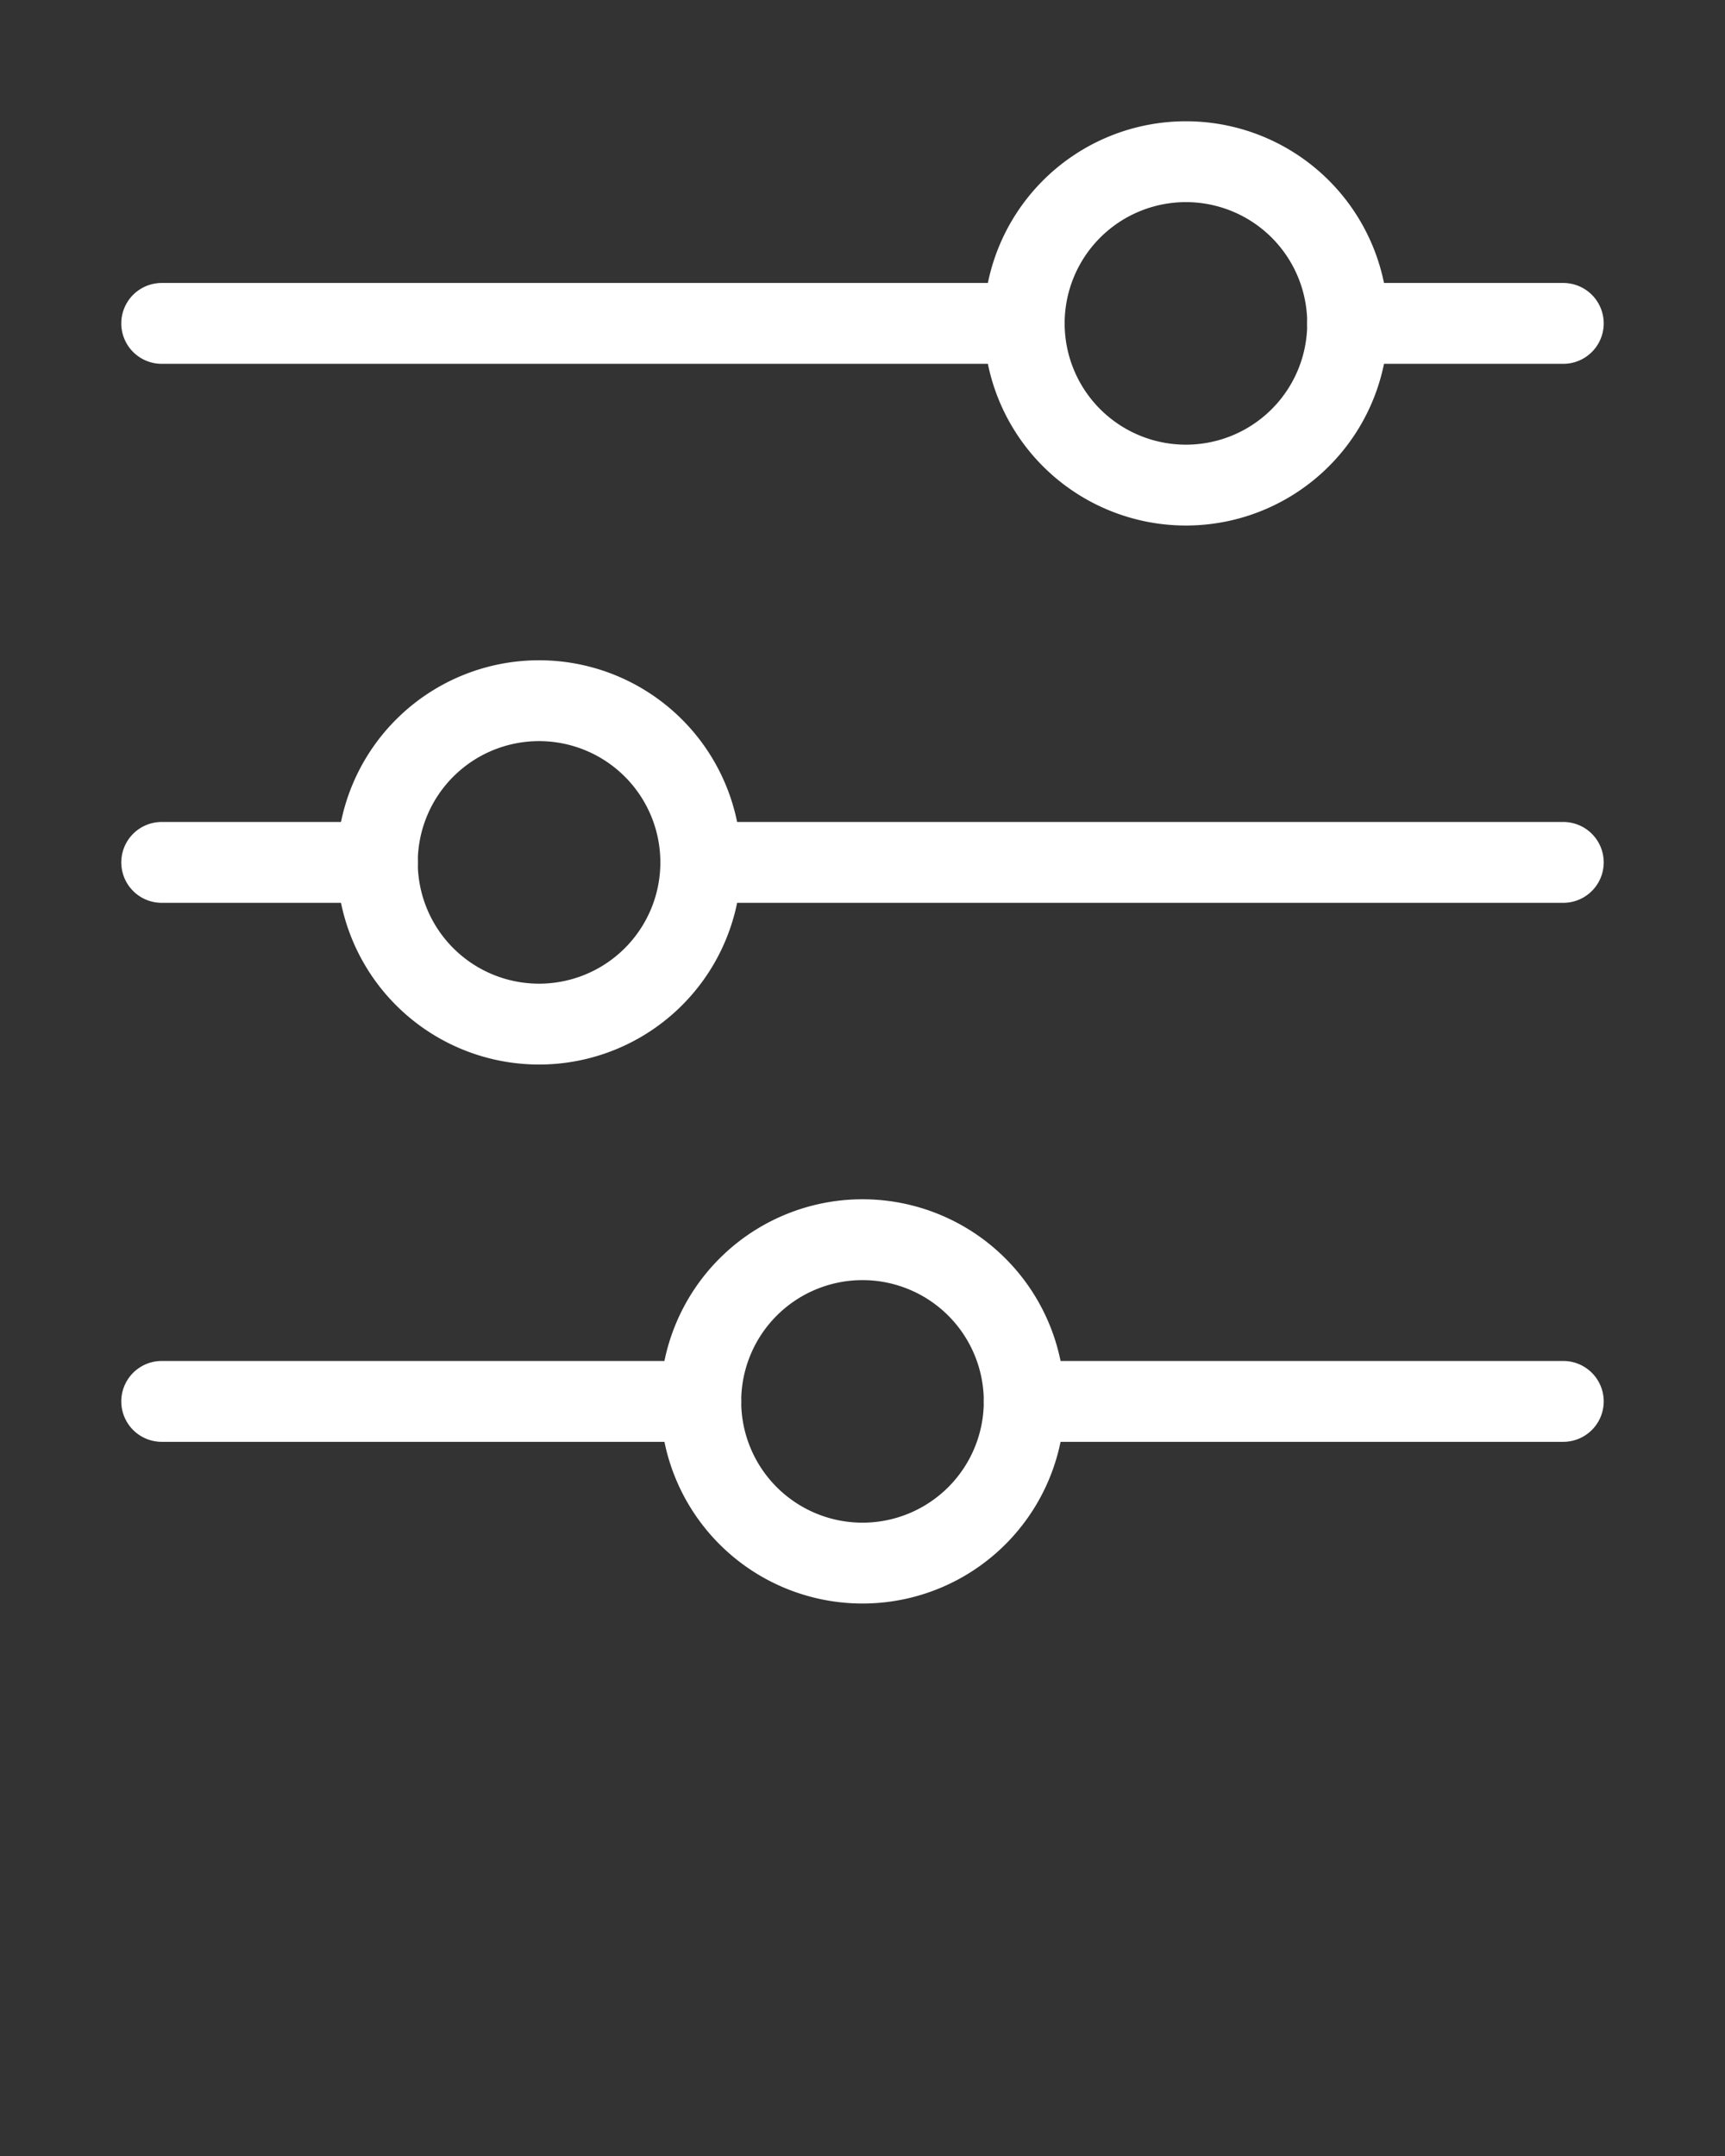 <svg xmlns="http://www.w3.org/2000/svg" viewBox="0 0 32 40" x="0px" y="0px"><rect x="0" y="0" width="32" height="40" fill="#333333" stroke="none"/><g data-name="bag" fill="#fff"><path d="M19,6.75H3a.75.75,0,0,1,0-1.5H19a.75.75,0,0,1,0,1.5Z"/><path d="M29,16.75H13a.75.75,0,0,1,0-1.5H29a.75.75,0,0,1,0,1.5Z"/><path d="M29,26.75H19a.75.75,0,0,1,0-1.5H29a.75.75,0,0,1,0,1.5Z"/><path d="M13,26.75H3a.75.75,0,0,1,0-1.5H13a.75.75,0,0,1,0,1.5Z"/><path d="M22,9.75A3.75,3.75,0,1,1,25.75,6,3.75,3.75,0,0,1,22,9.75Zm0-6A2.25,2.25,0,1,0,24.25,6,2.25,2.25,0,0,0,22,3.75Z"/><path d="M10,19.75A3.75,3.75,0,1,1,13.75,16,3.75,3.75,0,0,1,10,19.75Zm0-6A2.25,2.25,0,1,0,12.25,16,2.25,2.25,0,0,0,10,13.75Z"/><path d="M16,29.75A3.75,3.75,0,1,1,19.75,26,3.75,3.75,0,0,1,16,29.75Zm0-6A2.25,2.25,0,1,0,18.25,26,2.25,2.25,0,0,0,16,23.75Z"/><path d="M29,6.75H25a.75.75,0,0,1,0-1.5h4a.75.75,0,0,1,0,1.5Z"/><path d="M7,16.75H3a.75.75,0,0,1,0-1.5H7a.75.75,0,0,1,0,1.5Z"/></g></svg>
